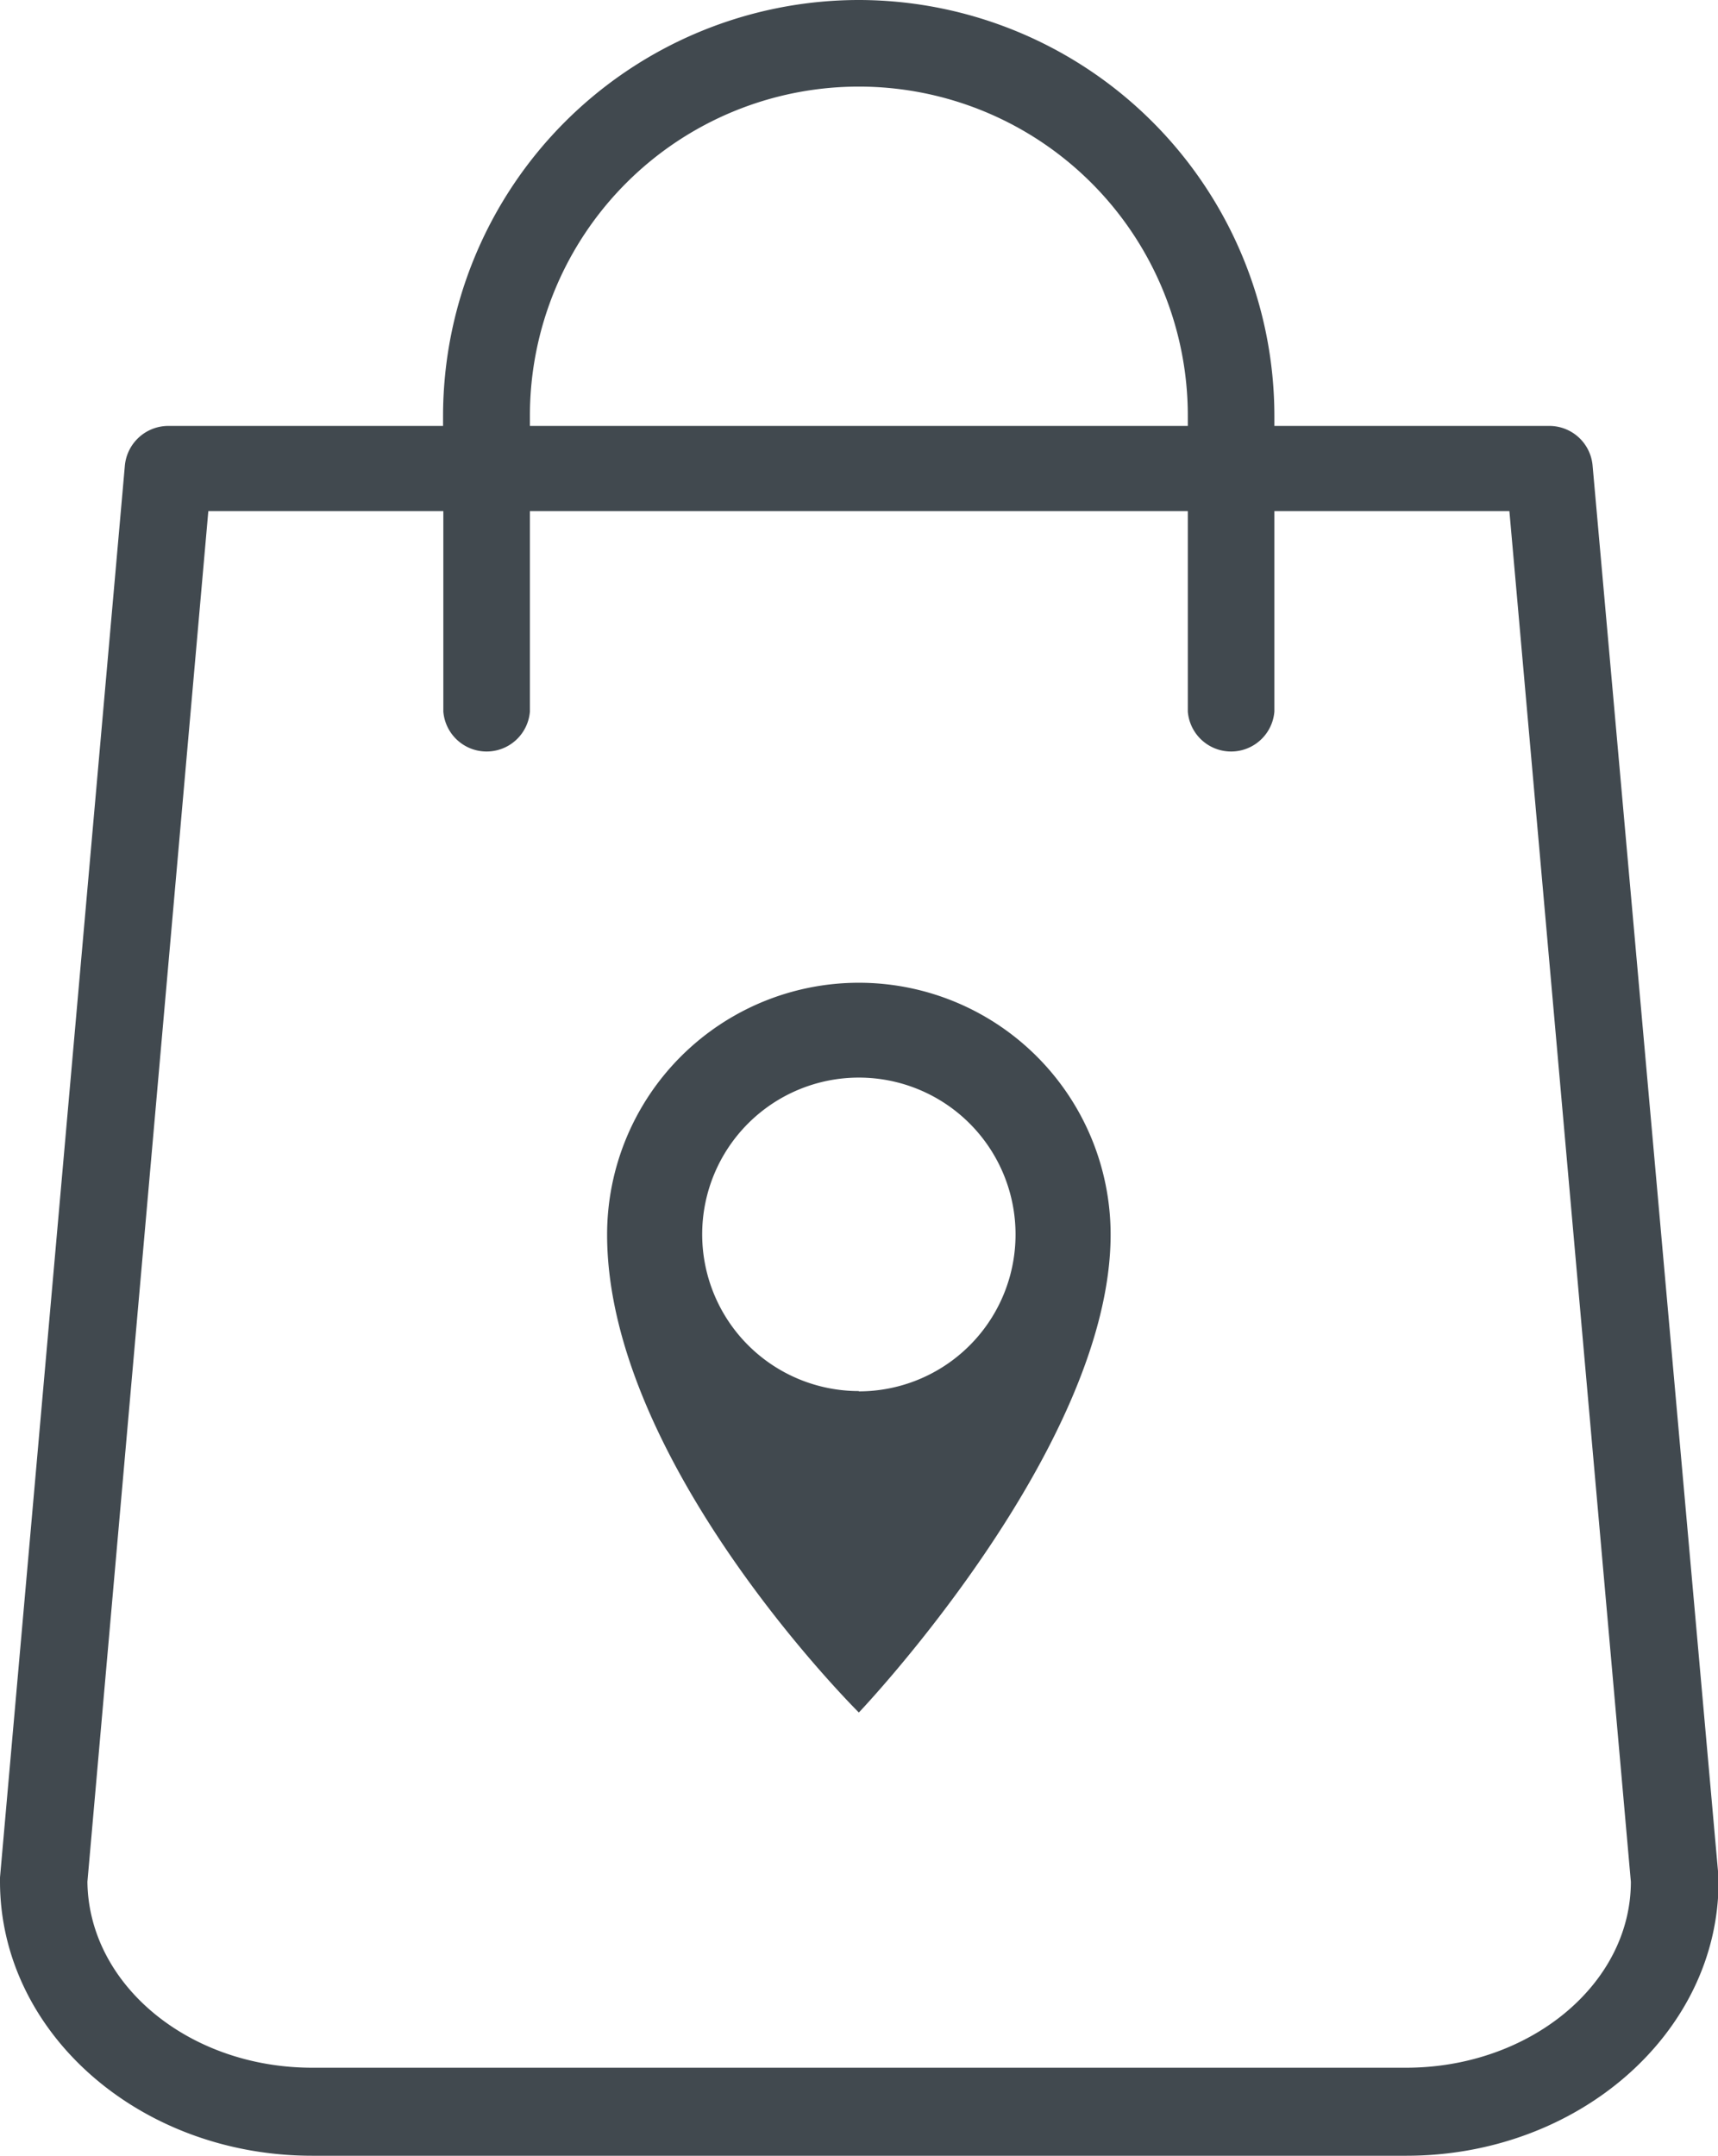 <svg id="Layer_1" data-name="Layer 1" xmlns="http://www.w3.org/2000/svg" viewBox="0 0 60.53 75.93"><defs><style>.cls-1{fill:#41494f;}</style></defs><title>ICNShopLocator</title><path class="cls-1" d="M30.26,0A14.66,14.66,0,0,0,15.61,14.64V15H5.93a1.54,1.54,0,0,0-1.53,1.39L0,66.12v.14c0,5.33,4.92,9.66,11,9.66H49.55c6.06,0,11-4.33,11-9.66v-.14L56.11,16.38A1.53,1.53,0,0,0,54.58,15H44.9v-.35A14.66,14.66,0,0,0,30.26,0ZM18.67,14.64a11.59,11.59,0,0,1,23.18,0V15H18.67ZM53.18,18l4.28,48.27c0,3.62-3.58,6.55-7.92,6.55H11c-4.35,0-7.88-2.93-7.92-6.55L7.34,18h8.28v7.06a1.53,1.53,0,0,0,3.05,0V18H41.85v7.06a1.53,1.53,0,0,0,3.05,0V18Zm0,0"/><path class="cls-1" d="M30.26,34.61a8.87,8.87,0,0,0-8.87,8.87c0,8.05,8.87,16.83,8.87,16.83S39.13,51,39.13,43.48A8.87,8.87,0,0,0,30.26,34.61Zm0,14.38a5.52,5.52,0,1,1,5.52-5.52A5.52,5.52,0,0,1,30.26,49Z"/></svg>